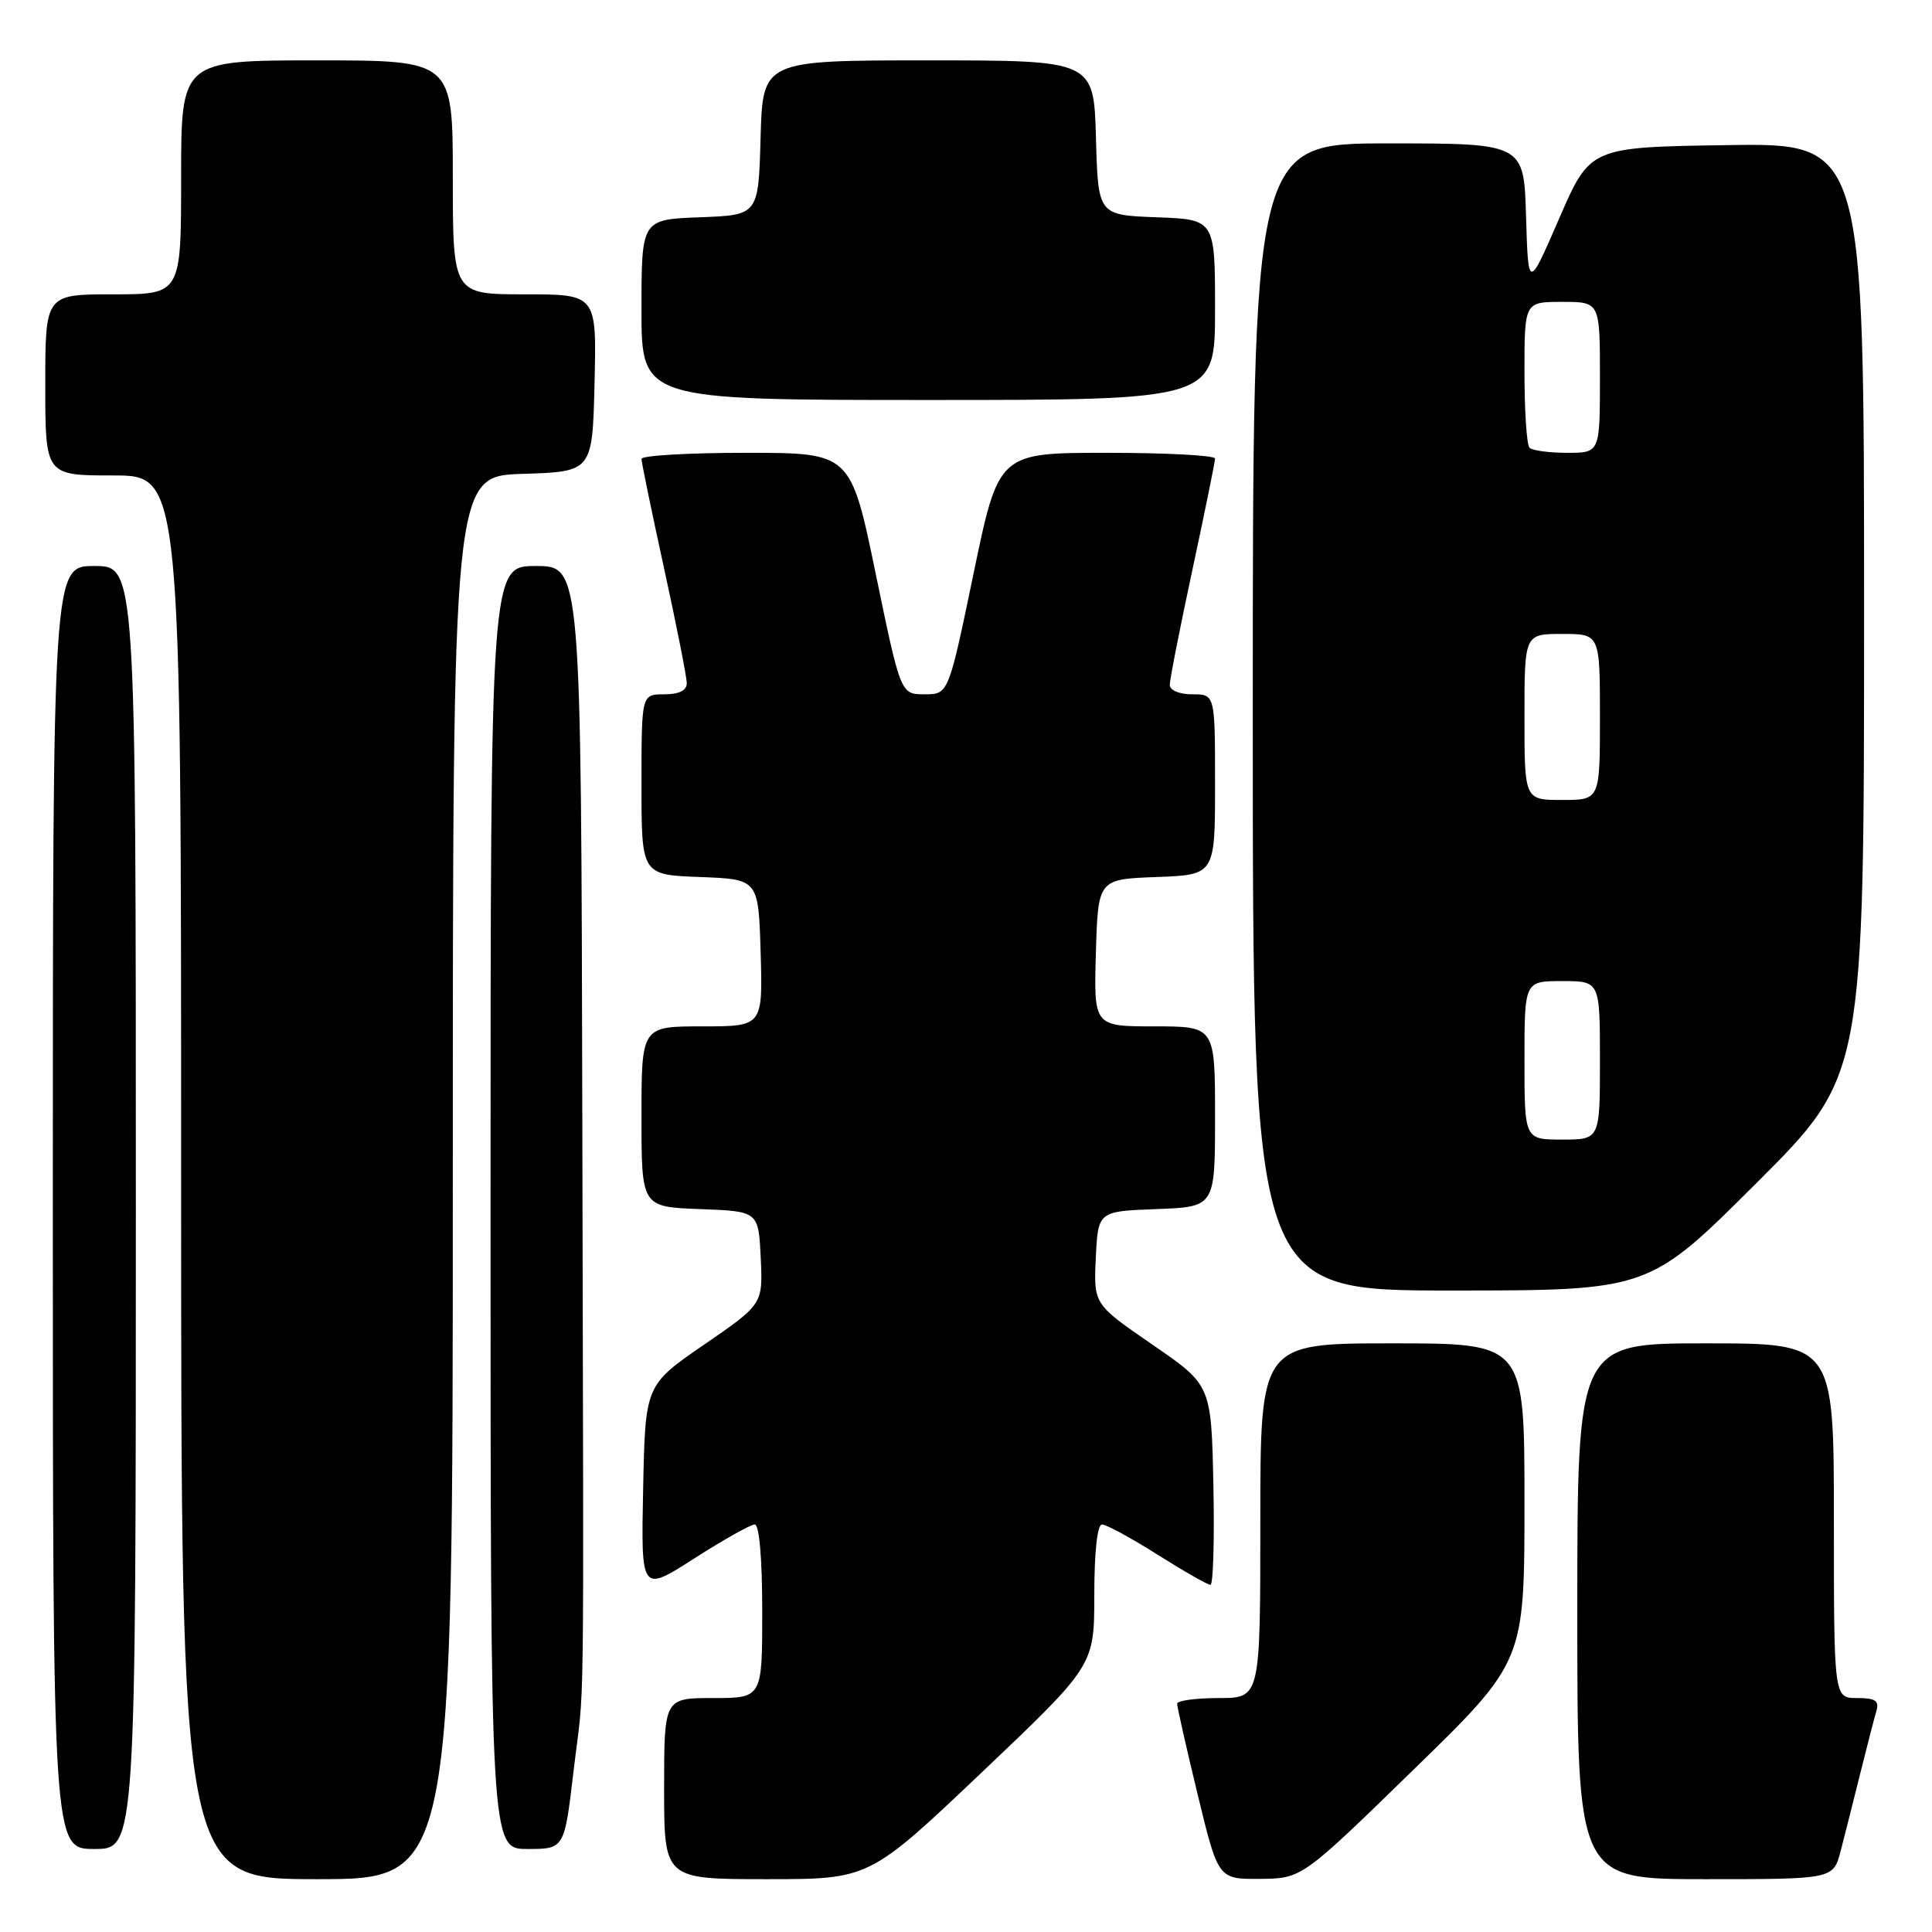 <?xml version="1.0" encoding="UTF-8" standalone="no"?>
<!DOCTYPE svg PUBLIC "-//W3C//DTD SVG 1.1//EN" "http://www.w3.org/Graphics/SVG/1.1/DTD/svg11.dtd" >
<svg xmlns="http://www.w3.org/2000/svg" xmlns:xlink="http://www.w3.org/1999/xlink" version="1.1" viewBox="0 0 256 256">
 <g >
 <path fill="currentColor"
d=" M 60.00 156.04 C 60.00 63.08 60.00 63.08 69.25 62.79 C 78.50 62.50 78.50 62.50 78.78 50.75 C 79.06 39.00 79.06 39.00 69.53 39.00 C 60.00 39.00 60.00 39.00 60.00 23.50 C 60.00 8.00 60.00 8.00 42.00 8.00 C 24.00 8.00 24.00 8.00 24.00 23.50 C 24.00 39.00 24.00 39.00 15.00 39.00 C 6.00 39.00 6.00 39.00 6.00 51.00 C 6.00 63.00 6.00 63.00 15.00 63.00 C 24.00 63.00 24.00 63.00 24.00 156.00 C 24.00 249.00 24.00 249.00 42.00 249.00 C 60.00 249.00 60.00 249.00 60.00 156.04 Z  M 130.09 234.85 C 145.00 220.69 145.00 220.69 145.00 211.35 C 145.00 205.63 145.40 202.00 146.02 202.00 C 146.59 202.00 149.90 203.80 153.38 206.00 C 156.87 208.20 160.02 210.00 160.39 210.00 C 160.76 210.00 160.93 204.04 160.78 196.76 C 160.50 183.53 160.50 183.53 152.70 178.17 C 144.91 172.81 144.91 172.81 145.20 166.66 C 145.50 160.50 145.50 160.50 153.25 160.21 C 161.00 159.92 161.00 159.92 161.00 147.96 C 161.00 136.00 161.00 136.00 152.96 136.00 C 144.93 136.00 144.93 136.00 145.21 126.25 C 145.50 116.50 145.50 116.50 153.25 116.21 C 161.00 115.92 161.00 115.92 161.00 103.96 C 161.00 92.00 161.00 92.00 158.00 92.00 C 156.25 92.00 155.00 91.47 155.00 90.74 C 155.00 90.04 156.35 83.19 158.00 75.50 C 159.65 67.81 161.00 61.18 161.00 60.76 C 161.00 60.34 154.55 60.00 146.66 60.00 C 132.32 60.00 132.32 60.00 129.00 76.00 C 125.68 92.00 125.68 92.00 122.51 92.00 C 119.34 92.00 119.34 92.00 116.03 76.00 C 112.72 60.00 112.72 60.00 98.86 60.00 C 91.24 60.00 85.00 60.36 85.00 60.81 C 85.00 61.25 86.35 67.79 88.00 75.34 C 89.65 82.89 91.00 89.72 91.00 90.53 C 91.00 91.50 89.97 92.00 88.00 92.00 C 85.00 92.00 85.00 92.00 85.00 103.96 C 85.00 115.92 85.00 115.92 92.75 116.21 C 100.50 116.50 100.50 116.50 100.79 126.25 C 101.07 136.00 101.07 136.00 93.04 136.00 C 85.00 136.00 85.00 136.00 85.00 147.96 C 85.00 159.92 85.00 159.92 92.75 160.21 C 100.50 160.50 100.50 160.50 100.80 166.66 C 101.09 172.81 101.09 172.81 93.30 178.17 C 85.50 183.53 85.50 183.53 85.22 197.27 C 84.94 211.02 84.94 211.02 91.98 206.51 C 95.85 204.03 99.47 202.00 100.01 202.00 C 100.61 202.00 101.00 206.58 101.00 213.50 C 101.00 225.00 101.00 225.00 94.50 225.00 C 88.00 225.00 88.00 225.00 88.00 237.00 C 88.00 249.00 88.00 249.00 101.59 249.00 C 115.19 249.00 115.19 249.00 130.09 234.85 Z  M 187.25 234.54 C 202.00 220.18 202.00 220.18 202.00 199.09 C 202.00 178.00 202.00 178.00 184.50 178.00 C 167.00 178.00 167.00 178.00 167.00 201.50 C 167.00 225.00 167.00 225.00 161.50 225.00 C 158.47 225.00 155.99 225.34 155.98 225.75 C 155.97 226.16 157.19 231.56 158.69 237.75 C 161.41 249.00 161.41 249.00 166.96 248.96 C 172.50 248.91 172.50 248.91 187.25 234.54 Z  M 243.90 245.25 C 244.44 243.19 245.60 238.57 246.49 235.00 C 247.38 231.43 248.34 227.71 248.62 226.75 C 249.03 225.35 248.52 225.00 246.07 225.00 C 243.00 225.00 243.00 225.00 243.00 201.50 C 243.00 178.00 243.00 178.00 226.00 178.00 C 209.00 178.00 209.00 178.00 209.00 213.50 C 209.00 249.00 209.00 249.00 225.96 249.00 C 242.92 249.00 242.92 249.00 243.90 245.25 Z  M 18.00 160.00 C 18.00 75.00 18.00 75.00 12.50 75.00 C 7.00 75.00 7.00 75.00 7.00 160.00 C 7.00 245.00 7.00 245.00 12.50 245.00 C 18.00 245.00 18.00 245.00 18.00 160.00 Z  M 75.99 234.75 C 77.50 222.00 77.34 233.32 77.16 148.25 C 77.00 75.00 77.00 75.00 71.00 75.00 C 65.00 75.00 65.00 75.00 65.00 160.00 C 65.00 245.00 65.00 245.00 69.89 245.00 C 74.78 245.00 74.78 245.00 75.99 234.75 Z  M 232.74 156.76 C 247.00 142.53 247.00 142.53 247.00 80.74 C 247.00 18.95 247.00 18.95 228.85 19.23 C 210.70 19.50 210.70 19.50 206.60 28.95 C 202.50 38.39 202.50 38.39 202.21 28.70 C 201.93 19.00 201.93 19.00 183.96 19.00 C 166.00 19.00 166.00 19.00 166.00 95.00 C 166.00 171.00 166.00 171.00 192.24 171.00 C 218.47 171.00 218.47 171.00 232.74 156.76 Z  M 161.00 41.04 C 161.00 29.08 161.00 29.08 153.25 28.79 C 145.50 28.50 145.50 28.50 145.22 18.25 C 144.93 8.00 144.93 8.00 123.00 8.00 C 101.07 8.00 101.07 8.00 100.78 18.25 C 100.50 28.50 100.50 28.50 92.75 28.79 C 85.00 29.08 85.00 29.08 85.00 41.04 C 85.00 53.00 85.00 53.00 123.00 53.00 C 161.00 53.00 161.00 53.00 161.00 41.04 Z  M 202.00 140.50 C 202.00 130.00 202.00 130.00 207.00 130.00 C 212.00 130.00 212.00 130.00 212.00 140.50 C 212.00 151.00 212.00 151.00 207.00 151.00 C 202.00 151.00 202.00 151.00 202.00 140.50 Z  M 202.00 95.00 C 202.00 84.00 202.00 84.00 207.00 84.00 C 212.00 84.00 212.00 84.00 212.00 95.00 C 212.00 106.00 212.00 106.00 207.00 106.00 C 202.00 106.00 202.00 106.00 202.00 95.00 Z  M 202.67 59.33 C 202.30 58.97 202.00 54.47 202.00 49.33 C 202.00 40.00 202.00 40.00 207.00 40.00 C 212.00 40.00 212.00 40.00 212.00 50.00 C 212.00 60.00 212.00 60.00 207.67 60.00 C 205.28 60.00 203.03 59.70 202.67 59.33 Z "/>
</g>
</svg>
